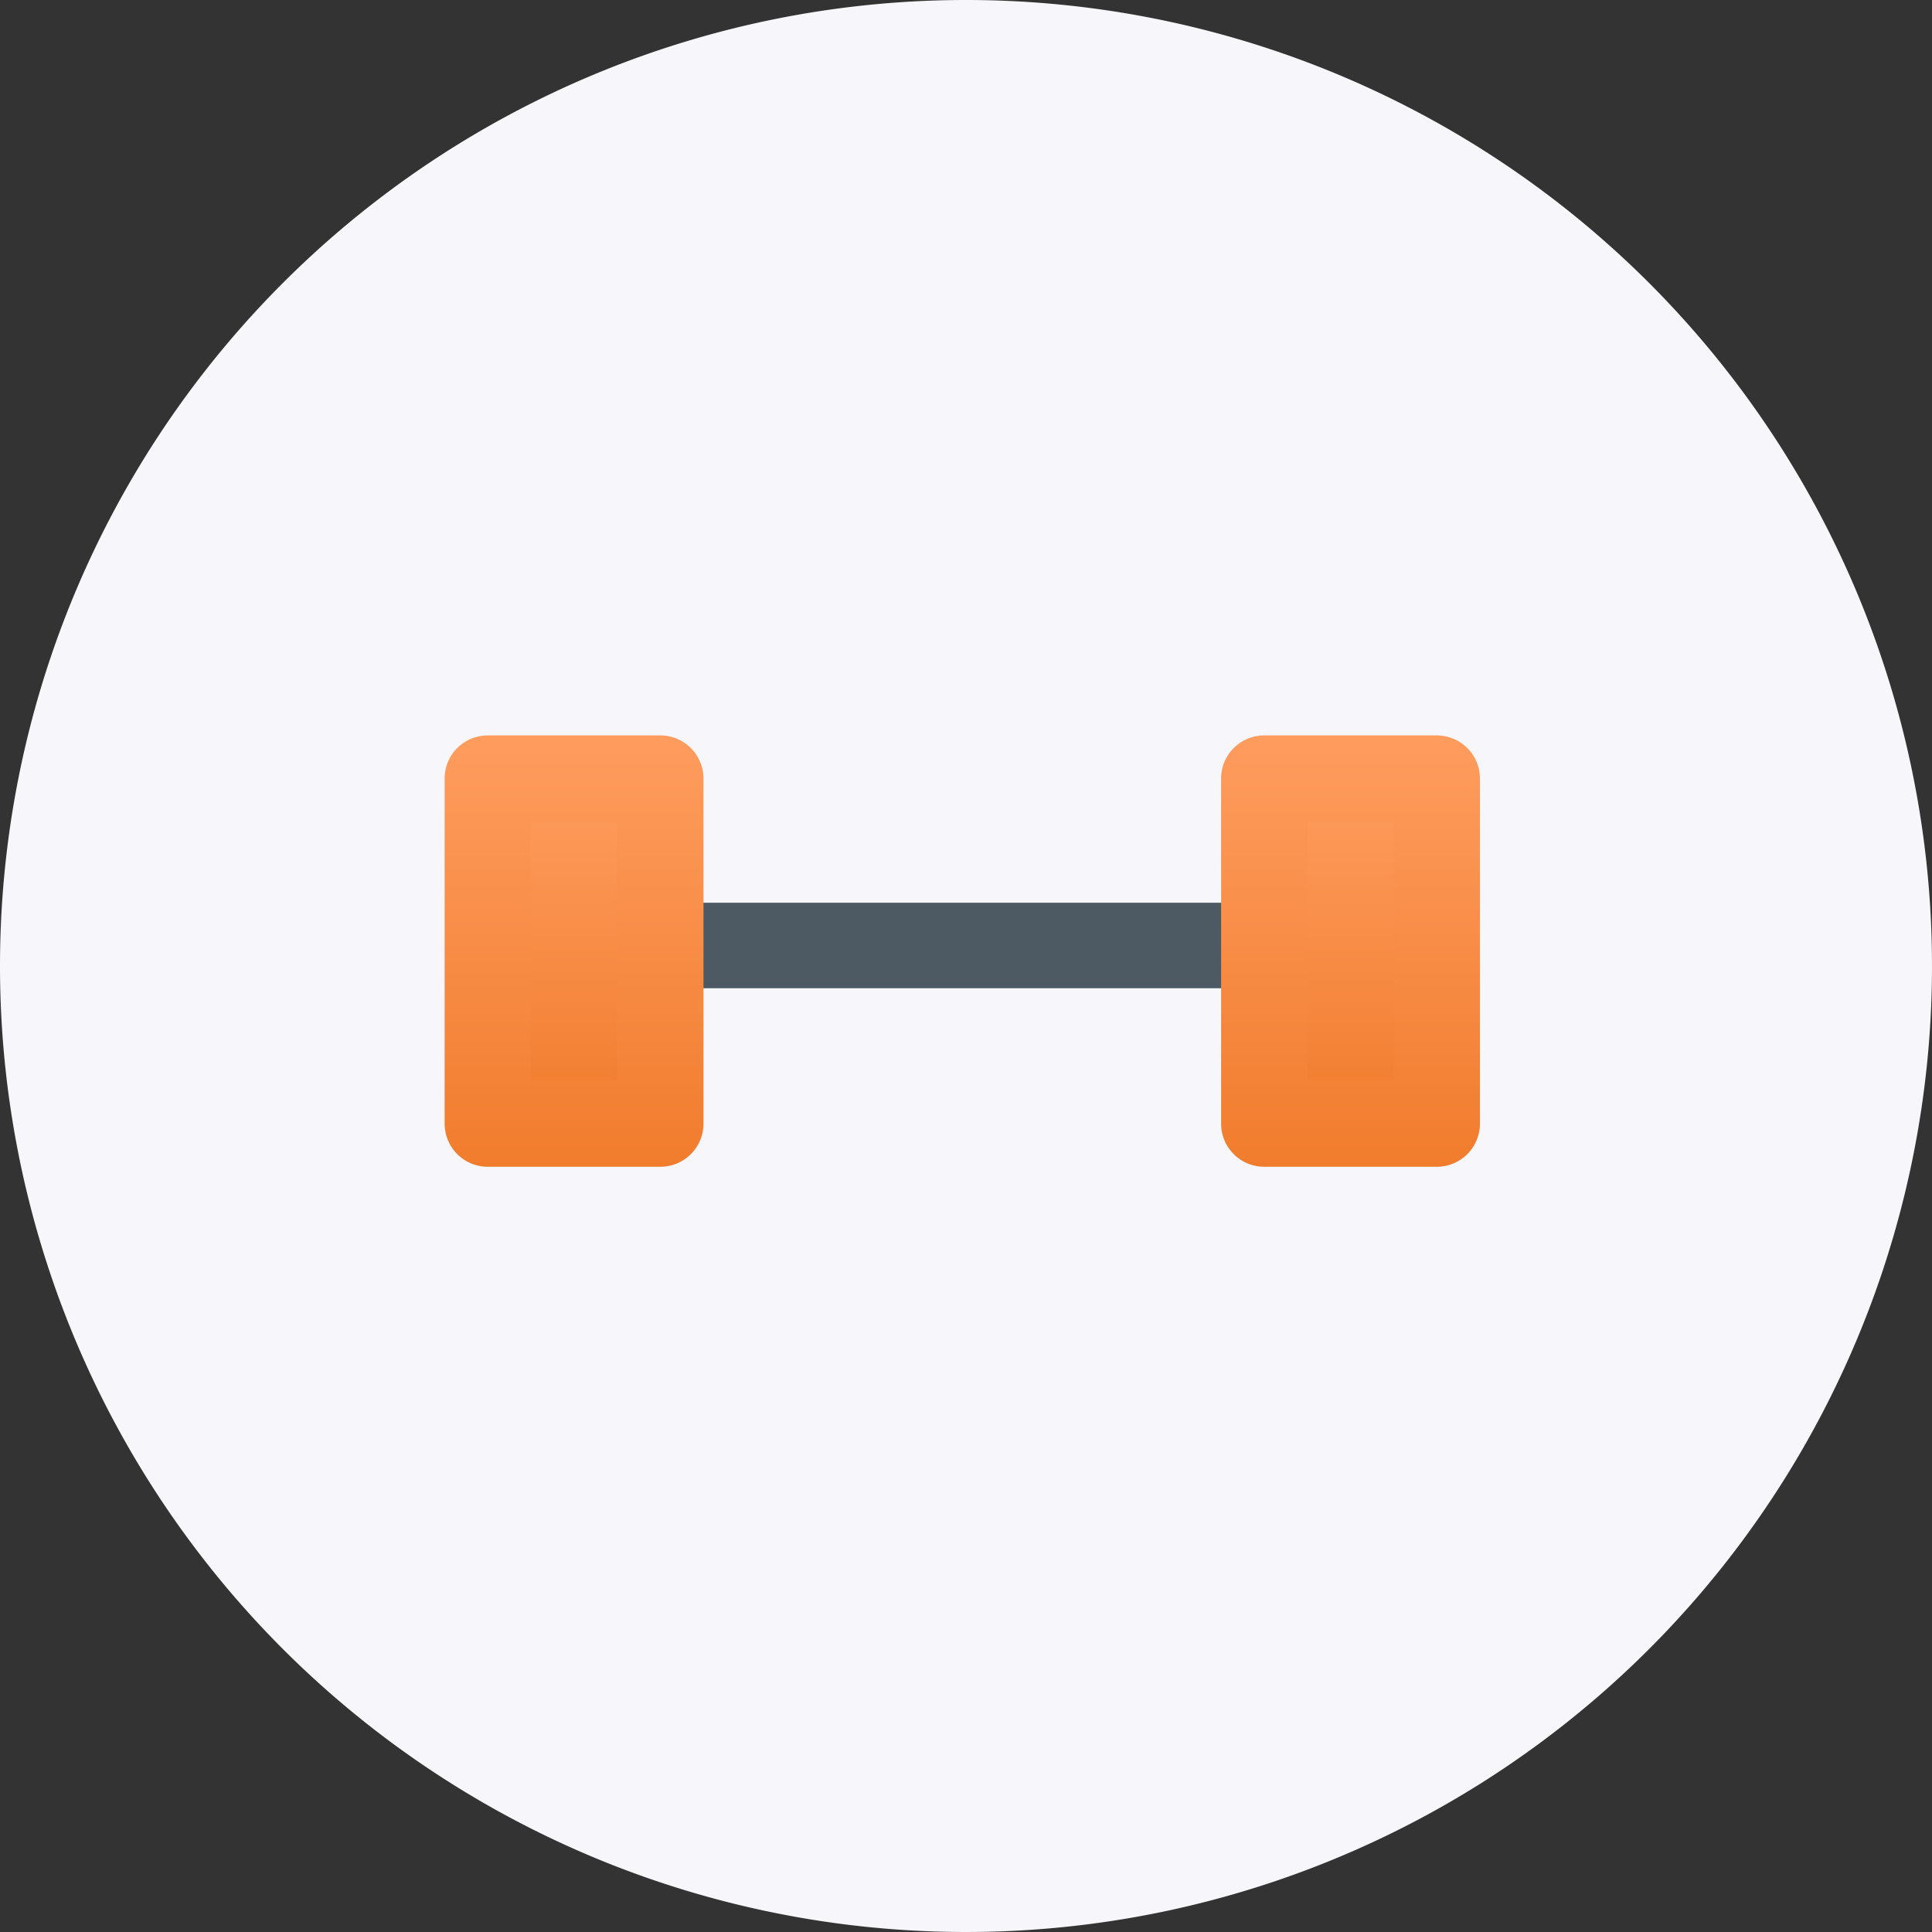 <svg xmlns="http://www.w3.org/2000/svg" width="112.964" height="112.964" viewBox="0 0 112.964 112.964">
    <rect x="0" y="0" width="112.964" height="112.964" fill="#333333" stroke="none"/>
    <defs>
        <linearGradient id="linear-gradient" x1=".5" x2=".5" y2="1" gradientUnits="objectBoundingBox">
            <stop offset="0" stop-color="#f9de5b"/>
            <stop offset="0" stop-color="#f17c2d"/>
            <stop offset="0" stop-color="#fe9c5e"/>
            <stop offset=".012" stop-color="#fe9c5e"/>
            <stop offset="1" stop-color="#f17c2d"/>
        </linearGradient>
        <style>
            .cls-3{fill:url(#linear-gradient)}
        </style>
    </defs>
    <g id="Group_7271" data-name="Group 7271" transform="translate(-1225 -321)">
        <path id="Oval" fill="#f7f7fb" d="M56.482 0A56.482 56.482 0 1 1 0 56.482 56.482 56.482 0 0 1 56.482 0z" transform="translate(1225 321)"/>
        <g id="Sports_1_" transform="translate(1251 364)">
            <g id="Weights_1_">
                <g id="Rectangle_416_3_" transform="translate(12.197 9.975)">
                    <g id="Group_3413" data-name="Group 3413">
                        <path id="Rectangle_2177" fill="#4d5a64" d="M0 0H35V5H0z" data-name="Rectangle 2177" transform="translate(-.036 -.193)"/>
                    </g>
                </g>
                <g id="Rectangle_416_copy_3_" transform="translate(2.522 2.522)">
                    <g id="Group_3414" data-name="Group 3414">
                        <path id="Path_2776" d="M1.3 33.327h10.091V13.15H1.3zM46.7 13.15v20.177h10.09V13.15z" class="cls-3" data-name="Path 2776" transform="translate(-1.302 -13.15)"/>
                    </g>
                </g>
                <g id="Rectangle_415_3_">
                    <g id="Group_3415" data-name="Group 3415">
                        <path id="Path_2777" d="M58.312 12.15H48.223a2.52 2.52 0 0 0-2.523 2.522v20.177a2.521 2.521 0 0 0 2.522 2.522h10.09a2.523 2.523 0 0 0 2.522-2.522V14.672a2.523 2.523 0 0 0-2.522-2.522zM55.79 32.327h-5.045V17.194h5.045zM12.913 12.15H2.824A2.52 2.52 0 0 0 .3 14.672v20.177a2.521 2.521 0 0 0 2.522 2.522h10.091a2.521 2.521 0 0 0 2.522-2.522V14.672a2.523 2.523 0 0 0-2.522-2.522zm-2.522 20.177H5.346V17.194h5.044z" class="cls-3" data-name="Path 2777" transform="translate(-.302 -12.15)"/>
                    </g>
                </g>
            </g>
        </g>
    </g>
</svg>

